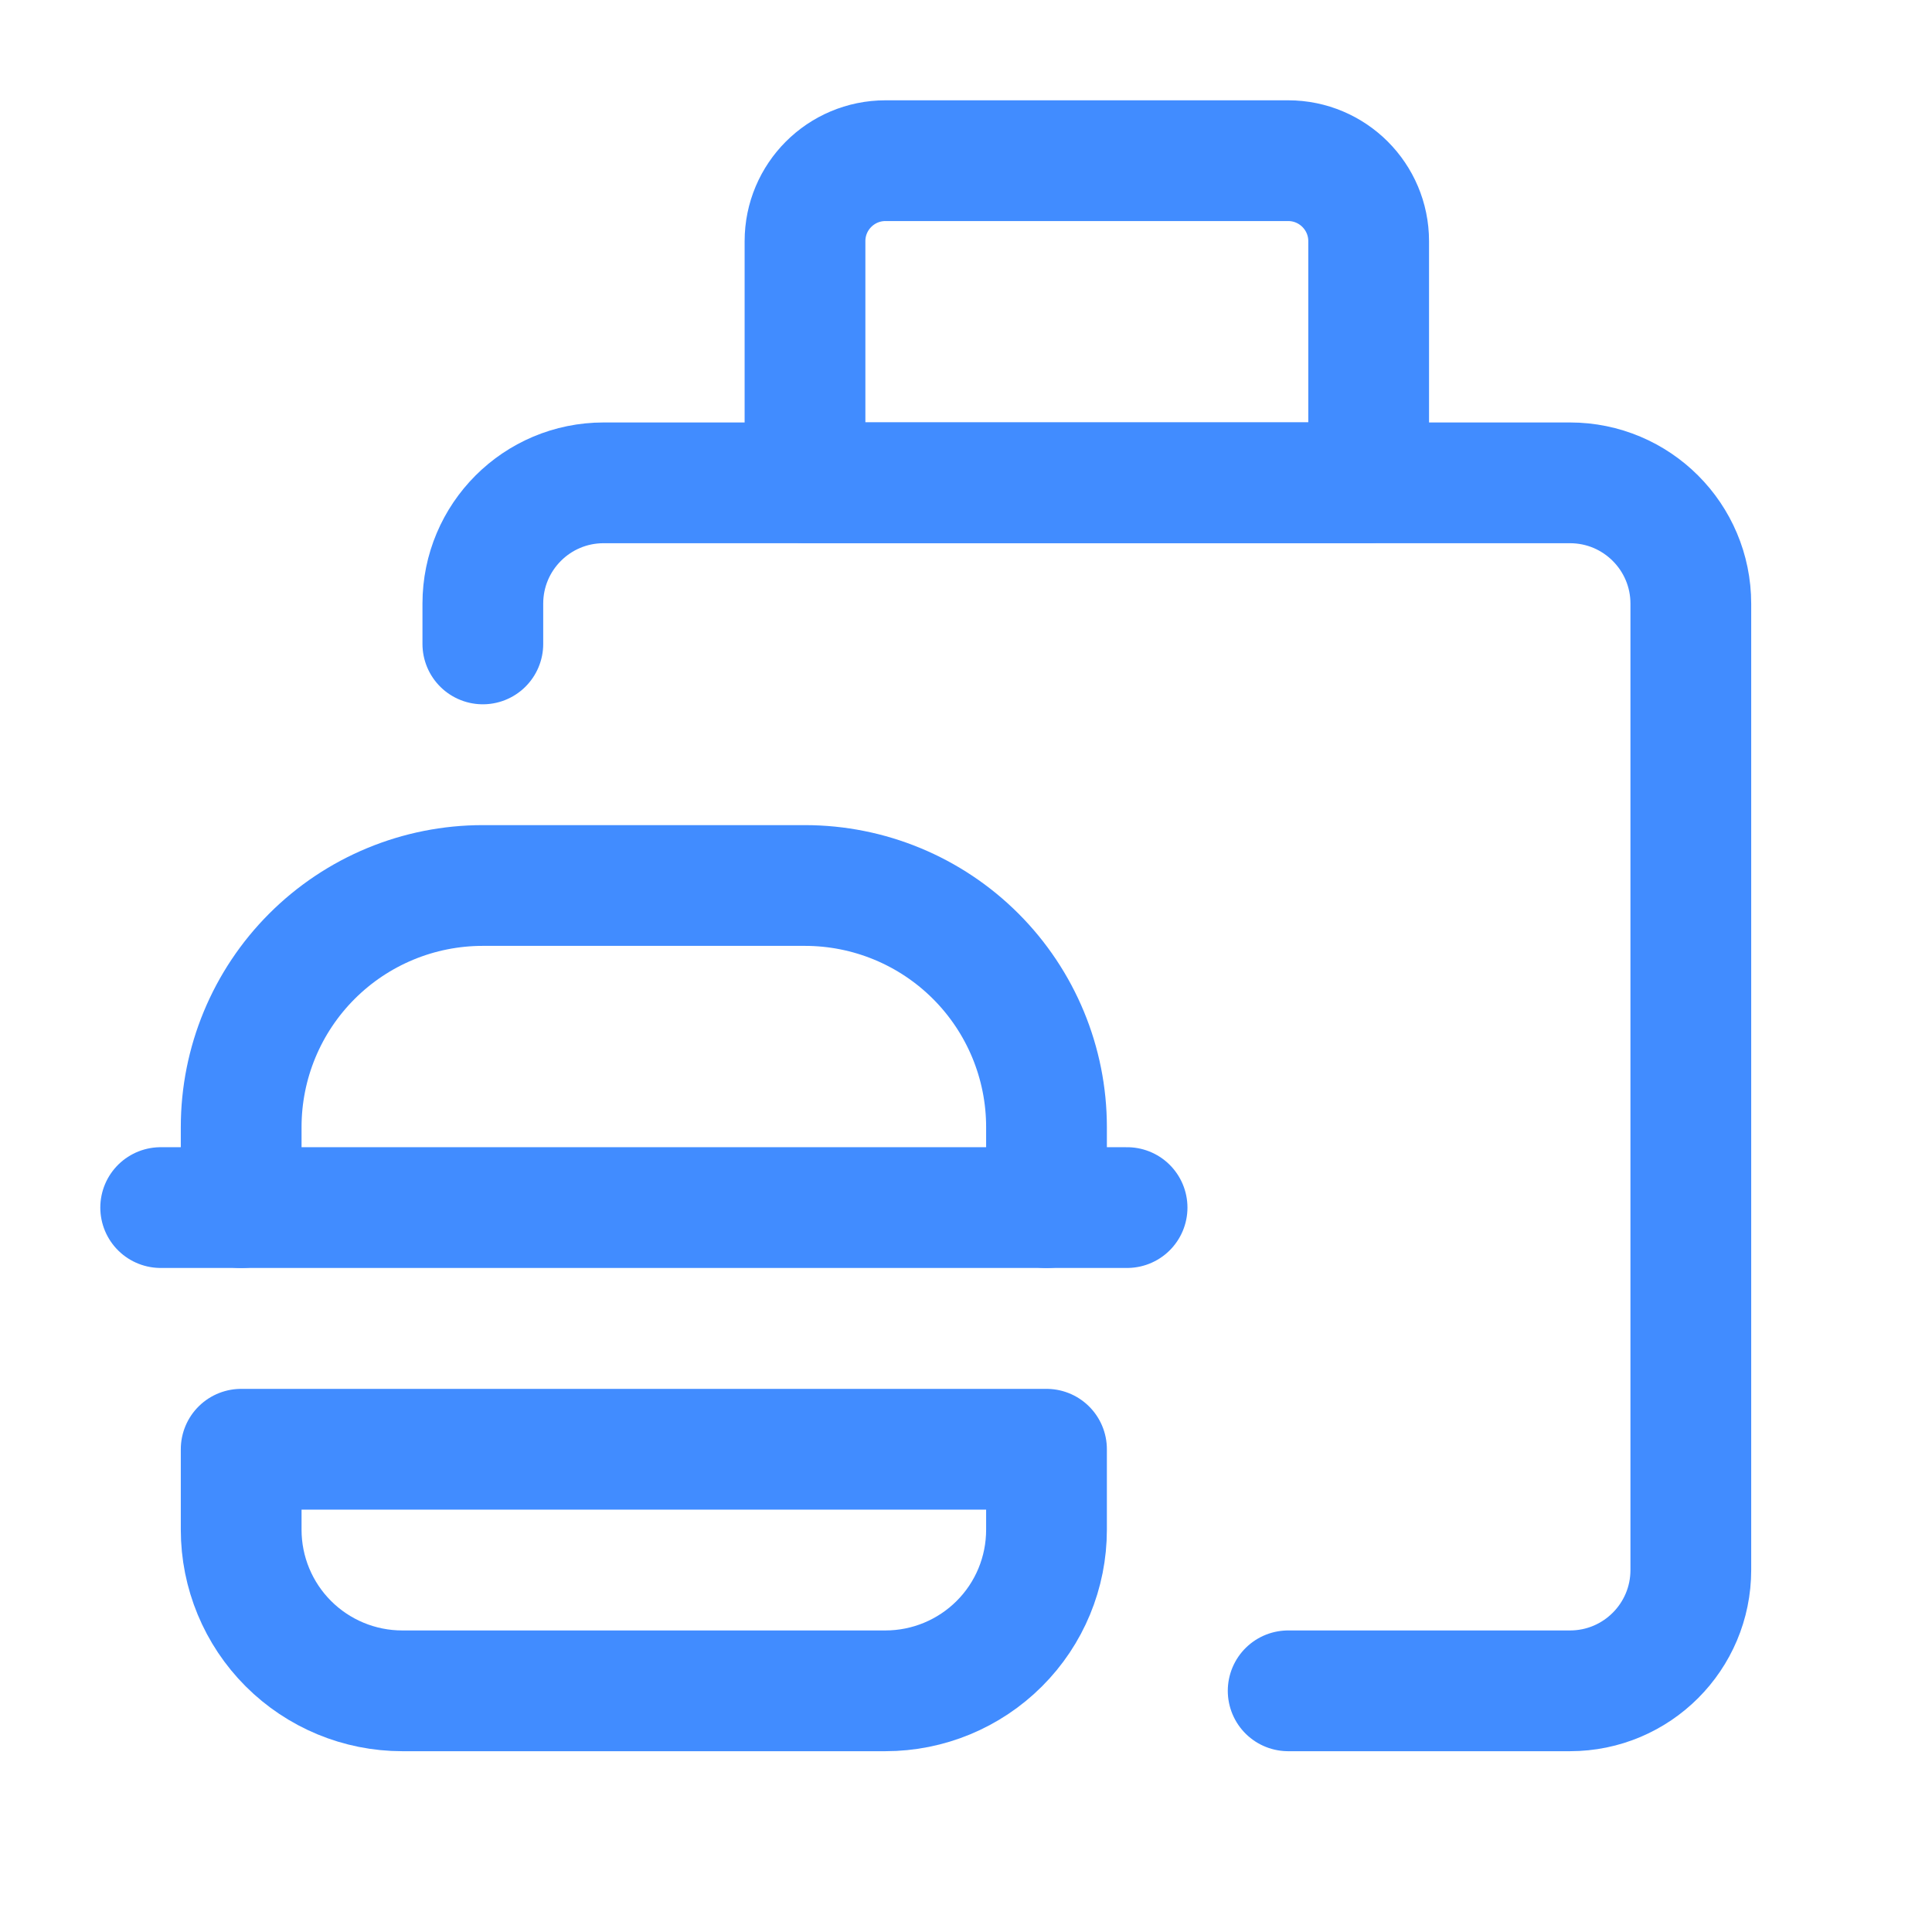 <svg width="24" height="24" viewBox="0 0 24 24" fill="none" xmlns="http://www.w3.org/2000/svg">
<path fill-rule="evenodd" clip-rule="evenodd" d="M11 1.996H16.002C16.554 1.996 17.002 2.444 17.002 2.996V5.997H10V2.996C10 2.444 10.447 1.996 11 1.996Z" stroke="#418CFF" stroke-width="1.5" stroke-linecap="round" stroke-linejoin="round"/>
<path d="M2.996 15.002V14.001C2.996 13.205 3.312 12.442 3.875 11.879C4.438 11.316 5.201 11 5.997 11H9.999C10.795 11 11.558 11.316 12.121 11.879C12.684 12.442 13 13.205 13 14.001V15.002" stroke="#418CFF" stroke-width="1.5" stroke-linecap="round" stroke-linejoin="round"/>
<path fill-rule="evenodd" clip-rule="evenodd" d="M13 19.003V18.003H2.996V19.003C2.996 19.534 3.207 20.043 3.582 20.418C3.957 20.793 4.466 21.004 4.997 21.004H10.999C11.53 21.004 12.039 20.793 12.414 20.418C12.79 20.043 13 19.534 13 19.003V19.003Z" stroke="#418CFF" stroke-width="1.5" stroke-linecap="round" stroke-linejoin="round"/>
<path d="M14.001 15.001H1.996" stroke="#418CFF" stroke-width="1.5" stroke-linecap="round" stroke-linejoin="round"/>
<path d="M5.998 7.999V7.499C5.998 6.67 6.669 5.998 7.498 5.998H19.503C20.332 5.998 21.004 6.67 21.004 7.499V19.503C21.004 20.332 20.332 21.004 19.503 21.004H16.002" stroke="#418CFF" stroke-width="1.5" stroke-linecap="round" stroke-linejoin="round"/>
</svg>
